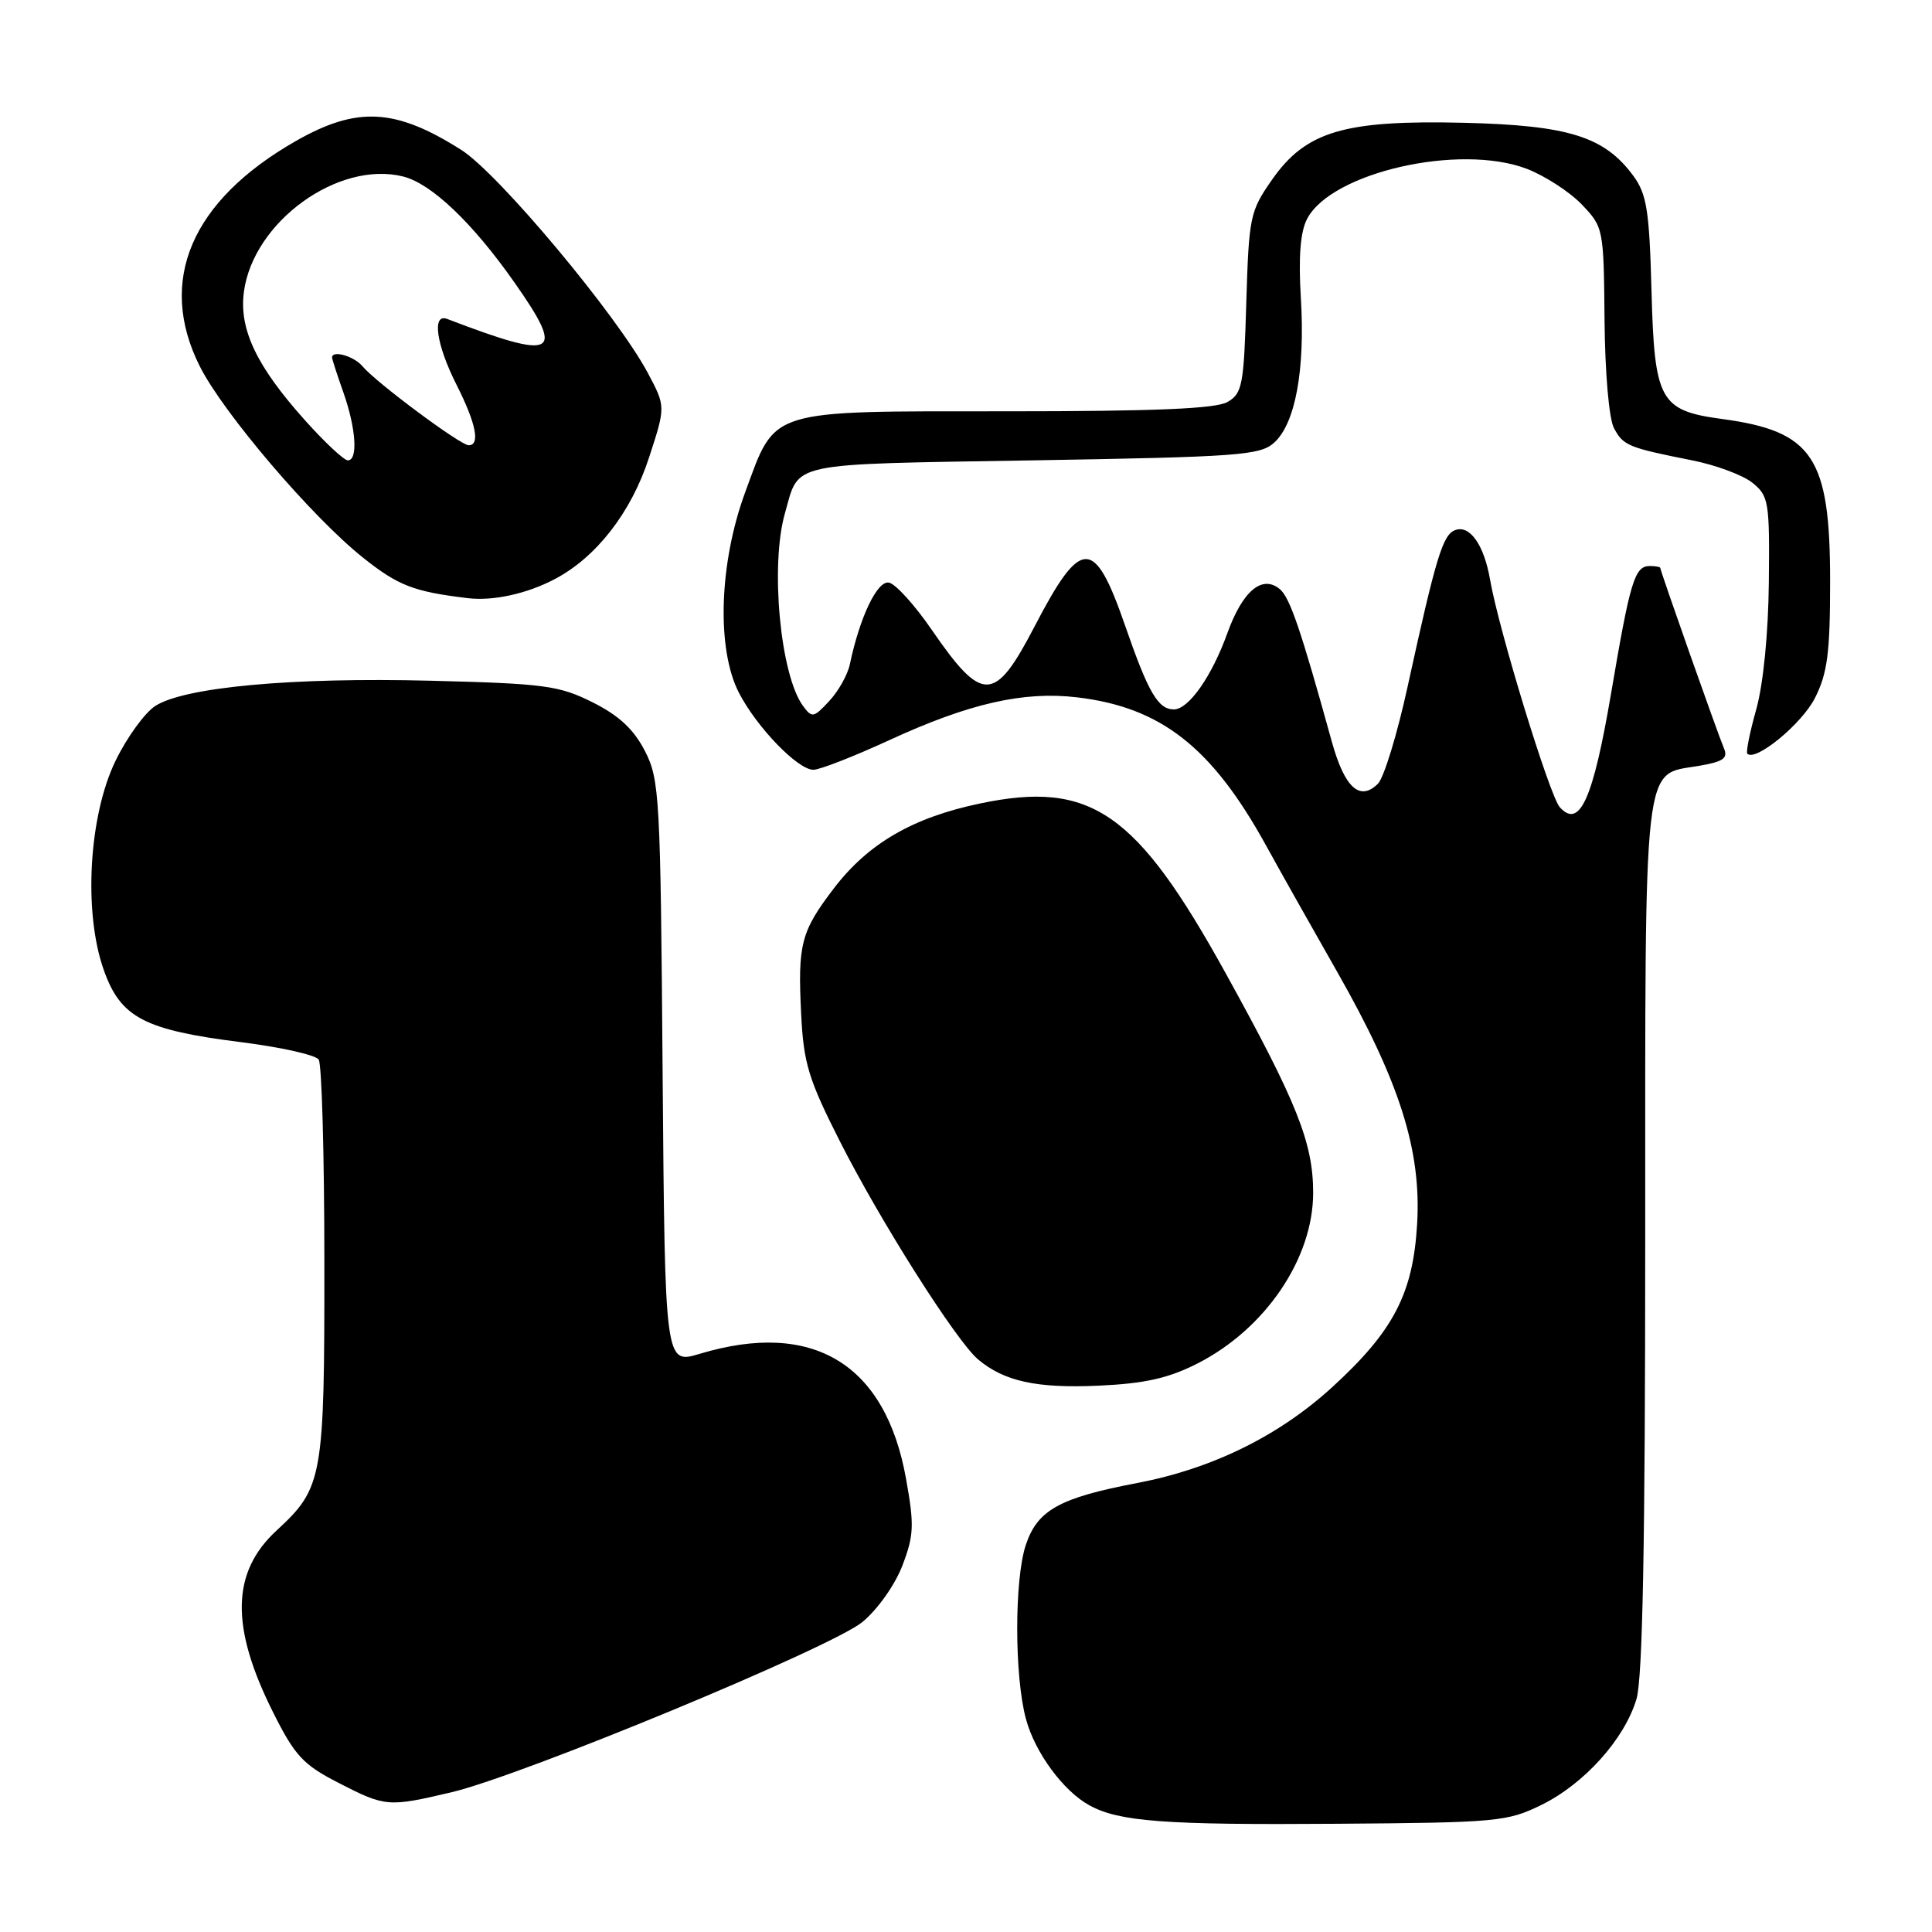 <?xml version="1.0" encoding="UTF-8" standalone="no"?>
<!DOCTYPE svg PUBLIC "-//W3C//DTD SVG 1.1//EN" "http://www.w3.org/Graphics/SVG/1.1/DTD/svg11.dtd" >
<svg xmlns="http://www.w3.org/2000/svg" xmlns:xlink="http://www.w3.org/1999/xlink" version="1.1" viewBox="0 0 256 256">
 <g >
 <path fill="currentColor"
d=" M 204.25 239.16 C 209.94 236.36 215.25 230.45 216.84 225.14 C 217.66 222.40 218.00 204.53 218.00 163.86 C 218.00 99.62 217.65 102.74 225.06 101.49 C 228.35 100.93 229.00 100.48 228.43 99.15 C 227.63 97.28 220.00 75.66 220.00 75.26 C 220.00 75.12 219.37 75.00 218.61 75.00 C 216.60 75.00 216.01 76.95 213.48 91.86 C 211.09 105.90 209.31 109.88 206.68 106.96 C 205.34 105.47 198.61 83.53 197.44 76.80 C 196.64 72.18 194.74 69.50 192.80 70.25 C 191.17 70.87 190.27 73.83 186.52 90.96 C 185.15 97.26 183.37 103.06 182.59 103.84 C 180.19 106.23 178.17 104.39 176.48 98.30 C 172.37 83.44 170.92 79.18 169.58 78.06 C 167.24 76.12 164.65 78.30 162.63 83.90 C 160.58 89.61 157.50 94.00 155.55 94.00 C 153.45 94.00 152.16 91.79 149.08 82.89 C 145.00 71.11 143.26 71.13 137.06 83.06 C 131.79 93.17 130.18 93.22 123.43 83.41 C 121.20 80.16 118.66 77.36 117.79 77.20 C 116.25 76.90 113.93 81.74 112.61 88.02 C 112.32 89.41 111.09 91.60 109.87 92.90 C 107.81 95.12 107.59 95.16 106.39 93.52 C 103.39 89.41 102.03 74.93 104.01 68.00 C 105.97 61.13 104.00 61.55 136.86 61.00 C 164.17 60.54 166.97 60.34 168.84 58.65 C 171.64 56.11 172.95 49.02 172.37 39.50 C 172.04 34.02 172.30 30.71 173.20 29.00 C 176.41 22.84 193.40 18.97 202.31 22.37 C 204.70 23.29 207.97 25.41 209.58 27.08 C 212.47 30.10 212.50 30.27 212.61 42.36 C 212.67 49.41 213.20 55.50 213.86 56.73 C 215.10 59.05 215.73 59.31 224.22 61.00 C 227.36 61.62 230.96 62.96 232.22 63.98 C 234.37 65.72 234.49 66.50 234.38 77.16 C 234.31 83.99 233.64 90.69 232.71 94.00 C 231.86 97.02 231.33 99.66 231.53 99.87 C 232.63 100.96 238.78 95.90 240.50 92.47 C 242.15 89.19 242.50 86.51 242.50 77.00 C 242.50 60.57 240.22 57.14 228.19 55.52 C 219.92 54.40 219.22 53.12 218.83 38.47 C 218.55 27.91 218.20 25.73 216.44 23.32 C 212.61 18.10 207.87 16.61 194.00 16.27 C 178.10 15.89 173.03 17.39 168.53 23.84 C 165.64 27.98 165.48 28.71 165.14 40.11 C 164.82 51.07 164.61 52.14 162.64 53.27 C 161.09 54.16 153.01 54.50 133.46 54.50 C 101.47 54.50 102.85 54.07 98.75 65.20 C 95.28 74.62 94.92 85.99 97.91 91.79 C 100.27 96.37 105.71 102.00 107.78 102.00 C 108.62 102.00 113.18 100.22 117.91 98.04 C 128.41 93.21 135.62 91.56 142.70 92.40 C 153.81 93.70 160.57 98.99 167.74 112.00 C 169.71 115.58 173.96 123.12 177.18 128.77 C 185.45 143.30 188.34 152.39 187.78 162.12 C 187.25 171.39 184.67 176.36 176.51 183.82 C 169.45 190.27 160.62 194.61 150.72 196.50 C 140.37 198.47 137.46 200.09 135.92 204.73 C 134.40 209.31 134.41 222.09 135.94 227.76 C 137.13 232.21 140.89 237.32 144.36 239.22 C 148.30 241.38 154.36 241.83 177.00 241.66 C 198.39 241.51 199.73 241.38 204.25 239.16 Z  M 59.80 237.49 C 69.26 235.25 110.16 218.31 114.28 214.92 C 116.29 213.26 118.59 210.01 119.57 207.45 C 121.10 203.45 121.16 202.09 120.06 195.97 C 117.34 180.70 107.72 174.87 92.71 179.39 C 88.11 180.77 88.11 180.77 87.80 142.14 C 87.52 105.46 87.40 103.30 85.45 99.50 C 83.97 96.63 82.02 94.81 78.52 93.06 C 74.08 90.84 72.18 90.58 57.08 90.20 C 38.75 89.73 24.38 91.05 20.55 93.56 C 19.18 94.46 16.82 97.70 15.33 100.77 C 11.77 108.04 11.03 120.84 13.74 128.50 C 15.97 134.84 19.09 136.48 32.00 138.10 C 37.23 138.76 41.83 139.79 42.23 140.40 C 42.64 141.00 42.98 153.10 42.98 167.28 C 43.00 195.90 42.78 197.14 36.65 202.80 C 30.63 208.34 30.51 215.61 36.23 226.98 C 39.08 232.66 40.18 233.84 44.86 236.24 C 51.07 239.43 51.42 239.46 59.80 237.49 Z  M 158.63 180.69 C 167.66 176.11 174.00 166.77 174.00 158.05 C 174.00 151.45 171.87 146.09 162.43 129.00 C 150.59 107.56 144.57 103.39 129.89 106.46 C 120.96 108.32 115.05 111.75 110.50 117.70 C 106.12 123.44 105.69 125.11 106.16 134.42 C 106.48 140.90 107.14 143.04 111.29 151.23 C 116.63 161.79 126.69 177.66 129.59 180.12 C 133.03 183.03 137.36 183.98 145.54 183.61 C 151.68 183.33 154.77 182.64 158.63 180.69 Z  M 73.50 76.74 C 79.01 73.85 83.63 67.90 85.98 60.69 C 88.21 53.87 88.21 53.87 85.85 49.44 C 81.80 41.82 66.08 23.01 61.13 19.87 C 52.40 14.33 47.32 14.06 39.21 18.68 C 25.32 26.61 20.79 37.23 26.48 48.55 C 29.59 54.73 41.34 68.51 48.10 73.89 C 52.77 77.61 54.81 78.40 62.00 79.26 C 65.32 79.66 69.82 78.68 73.50 76.74 Z  M 40.51 55.80 C 34.01 48.57 31.65 43.64 32.32 38.66 C 33.56 29.38 44.83 21.23 53.43 23.39 C 57.16 24.33 62.60 29.50 68.14 37.39 C 75.00 47.15 73.78 47.82 59.25 42.26 C 57.20 41.48 57.80 45.66 60.50 51.00 C 63.08 56.10 63.66 59.00 62.10 59.00 C 61.01 59.00 49.78 50.65 48.02 48.52 C 46.91 47.19 44.00 46.36 44.00 47.37 C 44.00 47.58 44.67 49.66 45.50 52.00 C 47.18 56.77 47.46 61.00 46.09 61.00 C 45.59 61.00 43.08 58.66 40.51 55.80 Z "/>
</g>
</svg>